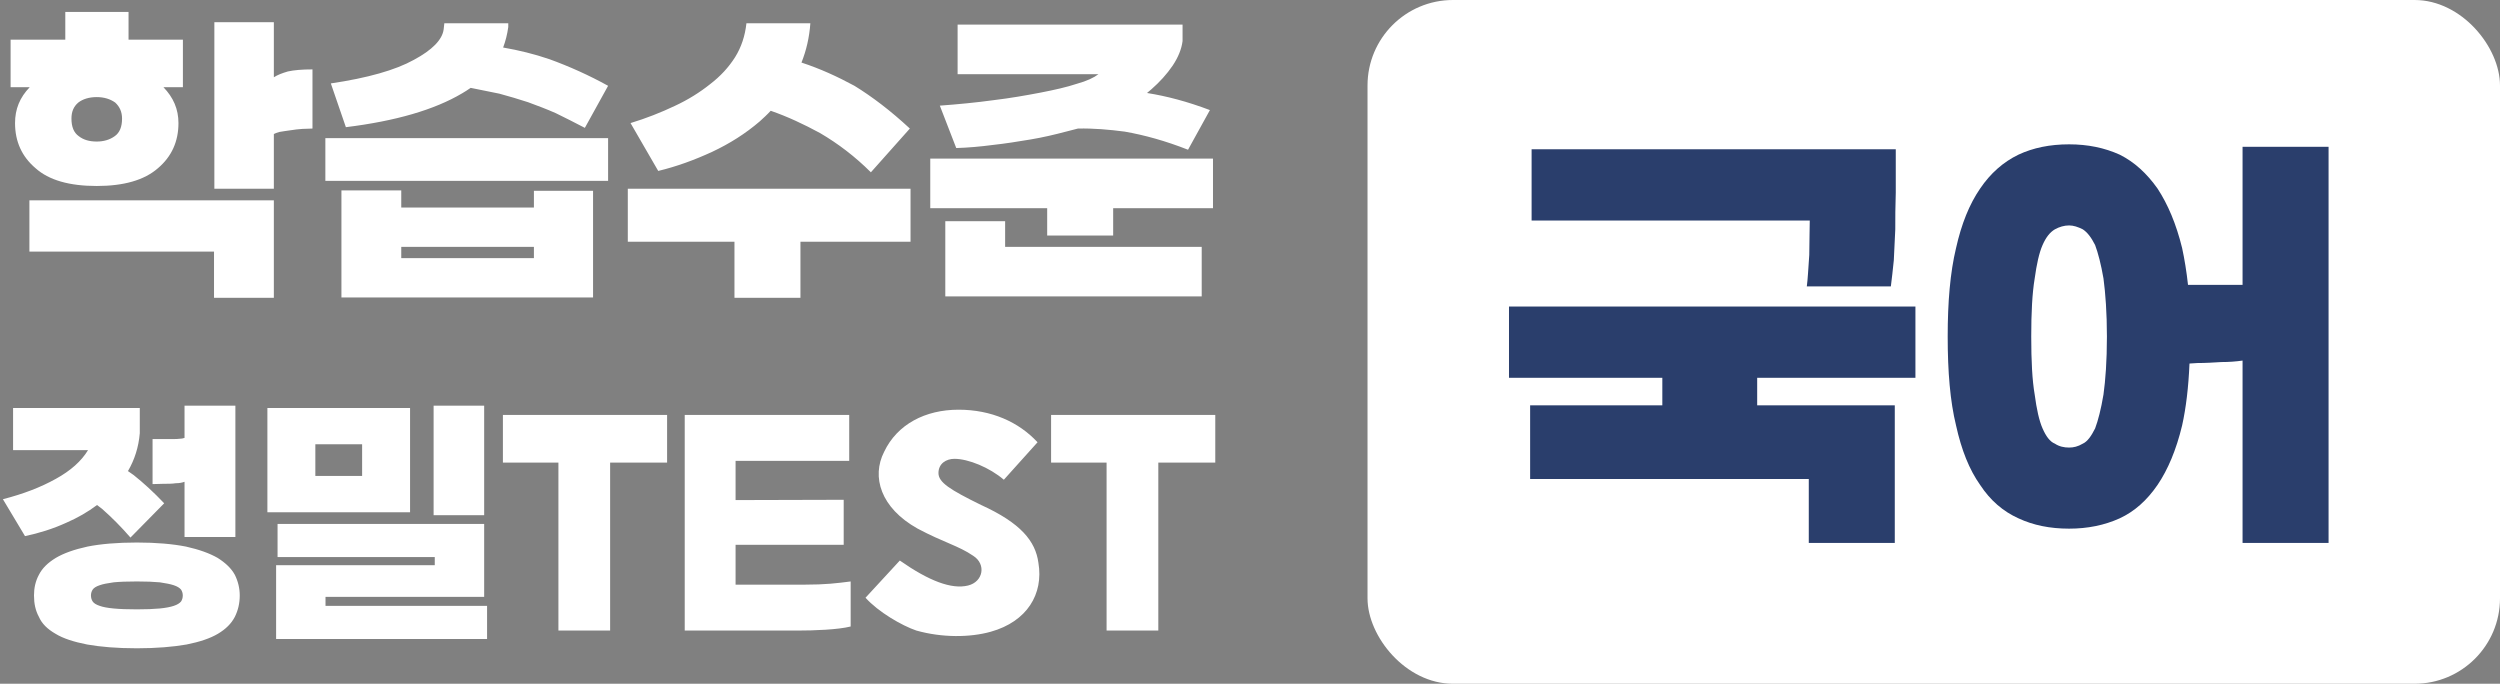 <svg width="117" height="32" viewBox="0 0 117 32" fill="none" xmlns="http://www.w3.org/2000/svg">
<rect x="0" y="0" width="117" height="32" fill="#808080" stroke="none"/>
<path d="M8.56 4.08H7.648C8.112 4.56 8.352 5.104 8.352 5.76C8.352 6.624 8.032 7.328 7.392 7.872C6.752 8.432 5.792 8.704 4.528 8.704C3.248 8.704 2.288 8.432 1.664 7.872C1.024 7.328 0.704 6.624 0.704 5.76C0.704 5.104 0.928 4.56 1.392 4.08H0.496V1.856H3.056V0.56H6.016V1.856H8.56V4.08ZM4.528 6.624C4.848 6.624 5.136 6.544 5.376 6.368C5.6 6.208 5.712 5.936 5.712 5.552C5.712 5.232 5.6 4.992 5.392 4.8C5.168 4.64 4.88 4.544 4.528 4.544C4.16 4.544 3.872 4.64 3.664 4.8C3.44 4.992 3.344 5.232 3.344 5.552C3.344 5.936 3.456 6.208 3.68 6.368C3.904 6.544 4.176 6.624 4.528 6.624ZM14.624 3.248V6.016C14.496 6.016 14.336 6.032 14.16 6.032C13.968 6.048 13.776 6.064 13.6 6.096C13.408 6.128 13.232 6.144 13.072 6.176C12.96 6.208 12.88 6.24 12.816 6.272V8.832H10.032V1.04H12.816V3.616C12.992 3.504 13.2 3.424 13.472 3.344C13.76 3.28 14.144 3.248 14.624 3.248ZM10.016 13.936V11.776H1.376V9.376H12.816V13.936H10.016ZM15.483 3.904C17.211 3.648 18.507 3.28 19.371 2.8C20.235 2.336 20.699 1.856 20.763 1.376L20.795 1.088H23.787V1.264C23.739 1.616 23.659 1.92 23.547 2.224C24.283 2.352 25.003 2.528 25.707 2.768C26.635 3.104 27.563 3.52 28.459 4.016L27.371 5.984C26.891 5.728 26.427 5.504 26.011 5.296C25.579 5.104 25.147 4.944 24.715 4.784C24.283 4.64 23.835 4.512 23.371 4.384C22.955 4.304 22.491 4.208 22.027 4.112C21.899 4.208 21.755 4.288 21.627 4.368C20.331 5.136 18.523 5.664 16.187 5.952L15.483 3.904ZM28.459 8.464H15.227V6.464H28.459V8.464ZM24.987 8.928H27.755V13.92H15.979V8.912H18.779V9.712H24.987V8.928ZM18.779 11.552V12.08H24.987V11.552H18.779ZM29.509 5.76C30.245 5.536 30.933 5.264 31.573 4.96C32.197 4.672 32.757 4.32 33.237 3.936C33.717 3.568 34.101 3.152 34.405 2.672C34.693 2.208 34.869 1.68 34.933 1.088H37.925C37.877 1.76 37.733 2.368 37.509 2.928C38.389 3.216 39.189 3.584 39.989 4.016C40.821 4.528 41.685 5.184 42.581 6.016L40.757 8.064C40.021 7.328 39.221 6.72 38.373 6.224C37.605 5.808 36.853 5.456 36.069 5.184C35.909 5.36 35.733 5.52 35.557 5.68C34.885 6.256 34.149 6.72 33.333 7.104C32.501 7.488 31.669 7.792 30.805 8L29.509 5.76ZM34.373 13.936V11.312H29.381V8.832H42.613V11.312H37.461V13.936H34.373ZM55.344 1.152V1.92C55.296 2.304 55.136 2.688 54.88 3.072C54.608 3.472 54.272 3.84 53.888 4.176C53.824 4.24 53.744 4.288 53.68 4.352C54.592 4.496 55.568 4.752 56.624 5.152L55.6 7.008C54.544 6.592 53.552 6.32 52.64 6.16C51.904 6.064 51.184 6 50.448 6.016C50.256 6.064 50.08 6.112 49.888 6.16C49.344 6.304 48.8 6.432 48.224 6.528C47.648 6.624 47.056 6.72 46.464 6.784C45.856 6.864 45.296 6.912 44.752 6.928L43.984 4.944C44.848 4.88 45.68 4.8 46.496 4.688C47.296 4.592 48.016 4.464 48.688 4.336C49.344 4.208 49.92 4.08 50.4 3.92C50.864 3.792 51.2 3.632 51.408 3.472H44.816V1.152H55.344ZM49.008 11.024V9.744H43.536V7.424H56.768V9.744H52.096V11.024H49.008ZM47.04 10.352V11.552H56.24V13.872H44.24V10.352H47.04Z" fill="white"/>
<path d="M6.542 19.093V20.276C6.487 20.929 6.297 21.514 5.998 22.03C5.984 22.03 5.984 22.044 5.984 22.044C6.079 22.112 6.161 22.166 6.256 22.234C6.718 22.602 7.194 23.037 7.684 23.554L6.106 25.158C5.671 24.655 5.222 24.206 4.774 23.812C4.692 23.758 4.624 23.69 4.542 23.635C4.107 23.962 3.631 24.234 3.101 24.465C2.475 24.75 1.822 24.954 1.17 25.09L0.136 23.363C1.088 23.118 1.904 22.806 2.611 22.411C3.305 22.03 3.808 21.582 4.121 21.065H0.612V19.093H6.542ZM8.636 20.494V18.984H11.016V25.131H8.636V22.547C8.527 22.588 8.391 22.615 8.228 22.615C8.051 22.642 7.861 22.642 7.643 22.642L7.14 22.656V20.548H8.078C8.214 20.548 8.323 20.548 8.405 20.534C8.486 20.534 8.554 20.521 8.636 20.494ZM6.406 28.518C6.841 28.518 7.194 28.504 7.48 28.477C7.752 28.45 7.97 28.409 8.133 28.354C8.296 28.3 8.405 28.232 8.473 28.15C8.527 28.069 8.554 27.974 8.554 27.865C8.554 27.77 8.527 27.674 8.473 27.593C8.405 27.511 8.296 27.443 8.133 27.389C7.97 27.334 7.752 27.294 7.48 27.253C7.194 27.226 6.841 27.212 6.406 27.212C5.957 27.212 5.59 27.226 5.318 27.253C5.032 27.294 4.814 27.334 4.665 27.389C4.502 27.443 4.393 27.511 4.338 27.593C4.284 27.674 4.257 27.77 4.257 27.865C4.257 27.974 4.284 28.069 4.338 28.15C4.393 28.232 4.502 28.3 4.665 28.354C4.814 28.409 5.032 28.45 5.318 28.477C5.59 28.504 5.957 28.518 6.406 28.518ZM6.406 30.34C5.467 30.34 4.692 30.272 4.08 30.163C3.454 30.041 2.951 29.878 2.598 29.66C2.217 29.442 1.958 29.184 1.822 28.871C1.659 28.572 1.591 28.246 1.591 27.865C1.591 27.525 1.659 27.198 1.822 26.899C1.972 26.6 2.23 26.342 2.611 26.11C2.978 25.893 3.468 25.716 4.094 25.58C4.706 25.458 5.481 25.39 6.406 25.39C7.317 25.39 8.078 25.458 8.704 25.58C9.316 25.716 9.806 25.893 10.186 26.11C10.554 26.342 10.826 26.6 10.989 26.899C11.138 27.198 11.22 27.525 11.22 27.865C11.22 28.246 11.138 28.572 10.989 28.871C10.826 29.184 10.567 29.442 10.2 29.66C9.833 29.878 9.343 30.041 8.731 30.163C8.106 30.272 7.33 30.34 6.406 30.34ZM19.191 23.975H12.514V19.093H19.191V23.975ZM16.947 22.275V20.793H14.758V22.275H16.947ZM20.293 24.111V18.984H22.659V24.111H20.293ZM12.922 26.45H20.347V26.07H12.99V24.519H22.659V27.933H15.234V28.354H22.795V29.905H12.922V26.45ZM23.536 19.419H31.22V21.65H28.554V29.51H26.134V21.65H23.536V19.419ZM39.743 21.568H34.425V23.404L39.485 23.39V25.498H34.425V27.362H37.649C38.642 27.362 39.172 27.294 39.811 27.212V29.32C39.213 29.47 38.111 29.51 37.336 29.51H32.045V19.419H39.743V21.568ZM46.368 29.565C45.402 29.837 44.097 29.85 42.886 29.51C42.206 29.279 41.105 28.64 40.506 27.974L42.111 26.233C43.471 27.185 44.532 27.593 45.307 27.402C46.014 27.226 46.164 26.41 45.552 26.015C44.858 25.539 44.165 25.39 42.941 24.737C41.213 23.771 40.778 22.316 41.377 21.146C41.989 19.854 43.308 19.174 44.858 19.174C46.395 19.174 47.673 19.746 48.557 20.698L46.98 22.452C46.313 21.881 45.321 21.473 44.668 21.473C44.287 21.473 43.92 21.69 43.92 22.139C43.92 22.574 44.45 22.914 45.919 23.635C47.769 24.478 48.462 25.322 48.598 26.342C48.843 27.797 48.068 29.089 46.368 29.565ZM49.191 19.419H56.875V21.65H54.209V29.51H51.788V21.65H49.191V19.419Z" fill="white"/>
<rect x="64" width="53" height="32" rx="4" fill="white"/>
<path d="M88.722 6.985V9.009C88.699 9.653 88.699 10.228 88.699 10.734C88.676 11.263 88.653 11.746 88.63 12.183C88.584 12.643 88.538 13.034 88.492 13.402H84.559C84.605 13.057 84.628 12.574 84.674 11.93C84.674 11.309 84.697 10.78 84.697 10.32H71.679V6.985H88.722ZM77.797 18.968V17.68H70.621V14.345H89.642V17.68H82.236V18.968H88.676V25.408H84.651V22.418H71.61V18.968H77.797ZM96.833 10.55C96.603 10.55 96.373 10.619 96.166 10.734C95.936 10.872 95.752 11.102 95.591 11.47C95.43 11.838 95.315 12.367 95.223 13.034C95.108 13.724 95.062 14.644 95.062 15.748C95.062 16.898 95.108 17.795 95.223 18.462C95.315 19.152 95.43 19.681 95.591 20.049C95.752 20.417 95.936 20.67 96.166 20.762C96.373 20.9 96.603 20.946 96.833 20.946C97.04 20.946 97.247 20.9 97.477 20.762C97.684 20.67 97.868 20.417 98.052 20.049C98.19 19.681 98.328 19.152 98.443 18.462C98.535 17.795 98.604 16.898 98.604 15.748C98.604 14.644 98.535 13.724 98.443 13.034C98.328 12.367 98.19 11.838 98.052 11.47C97.868 11.102 97.684 10.872 97.477 10.734C97.247 10.619 97.04 10.55 96.833 10.55ZM96.833 6.755C97.707 6.755 98.489 6.916 99.202 7.238C99.892 7.583 100.467 8.112 100.973 8.825C101.456 9.561 101.847 10.481 102.123 11.608C102.238 12.137 102.33 12.712 102.399 13.333H104.952V6.87H108.977V25.408H104.952V16.875C104.63 16.921 104.308 16.944 103.963 16.944C103.595 16.967 103.204 16.99 102.836 16.99C102.721 16.99 102.606 17.013 102.468 17.013C102.422 18.117 102.307 19.083 102.123 19.911C101.847 21.061 101.456 21.981 100.973 22.694C100.467 23.43 99.892 23.936 99.202 24.258C98.489 24.58 97.707 24.741 96.833 24.741C95.936 24.741 95.154 24.58 94.464 24.258C93.751 23.936 93.153 23.43 92.67 22.694C92.164 21.981 91.796 21.061 91.543 19.911C91.267 18.784 91.152 17.404 91.152 15.748C91.152 14.138 91.267 12.758 91.543 11.608C91.796 10.481 92.164 9.561 92.67 8.825C93.153 8.112 93.751 7.583 94.464 7.238C95.154 6.916 95.936 6.755 96.833 6.755Z" fill="#2A3E6C"/>
</svg>
